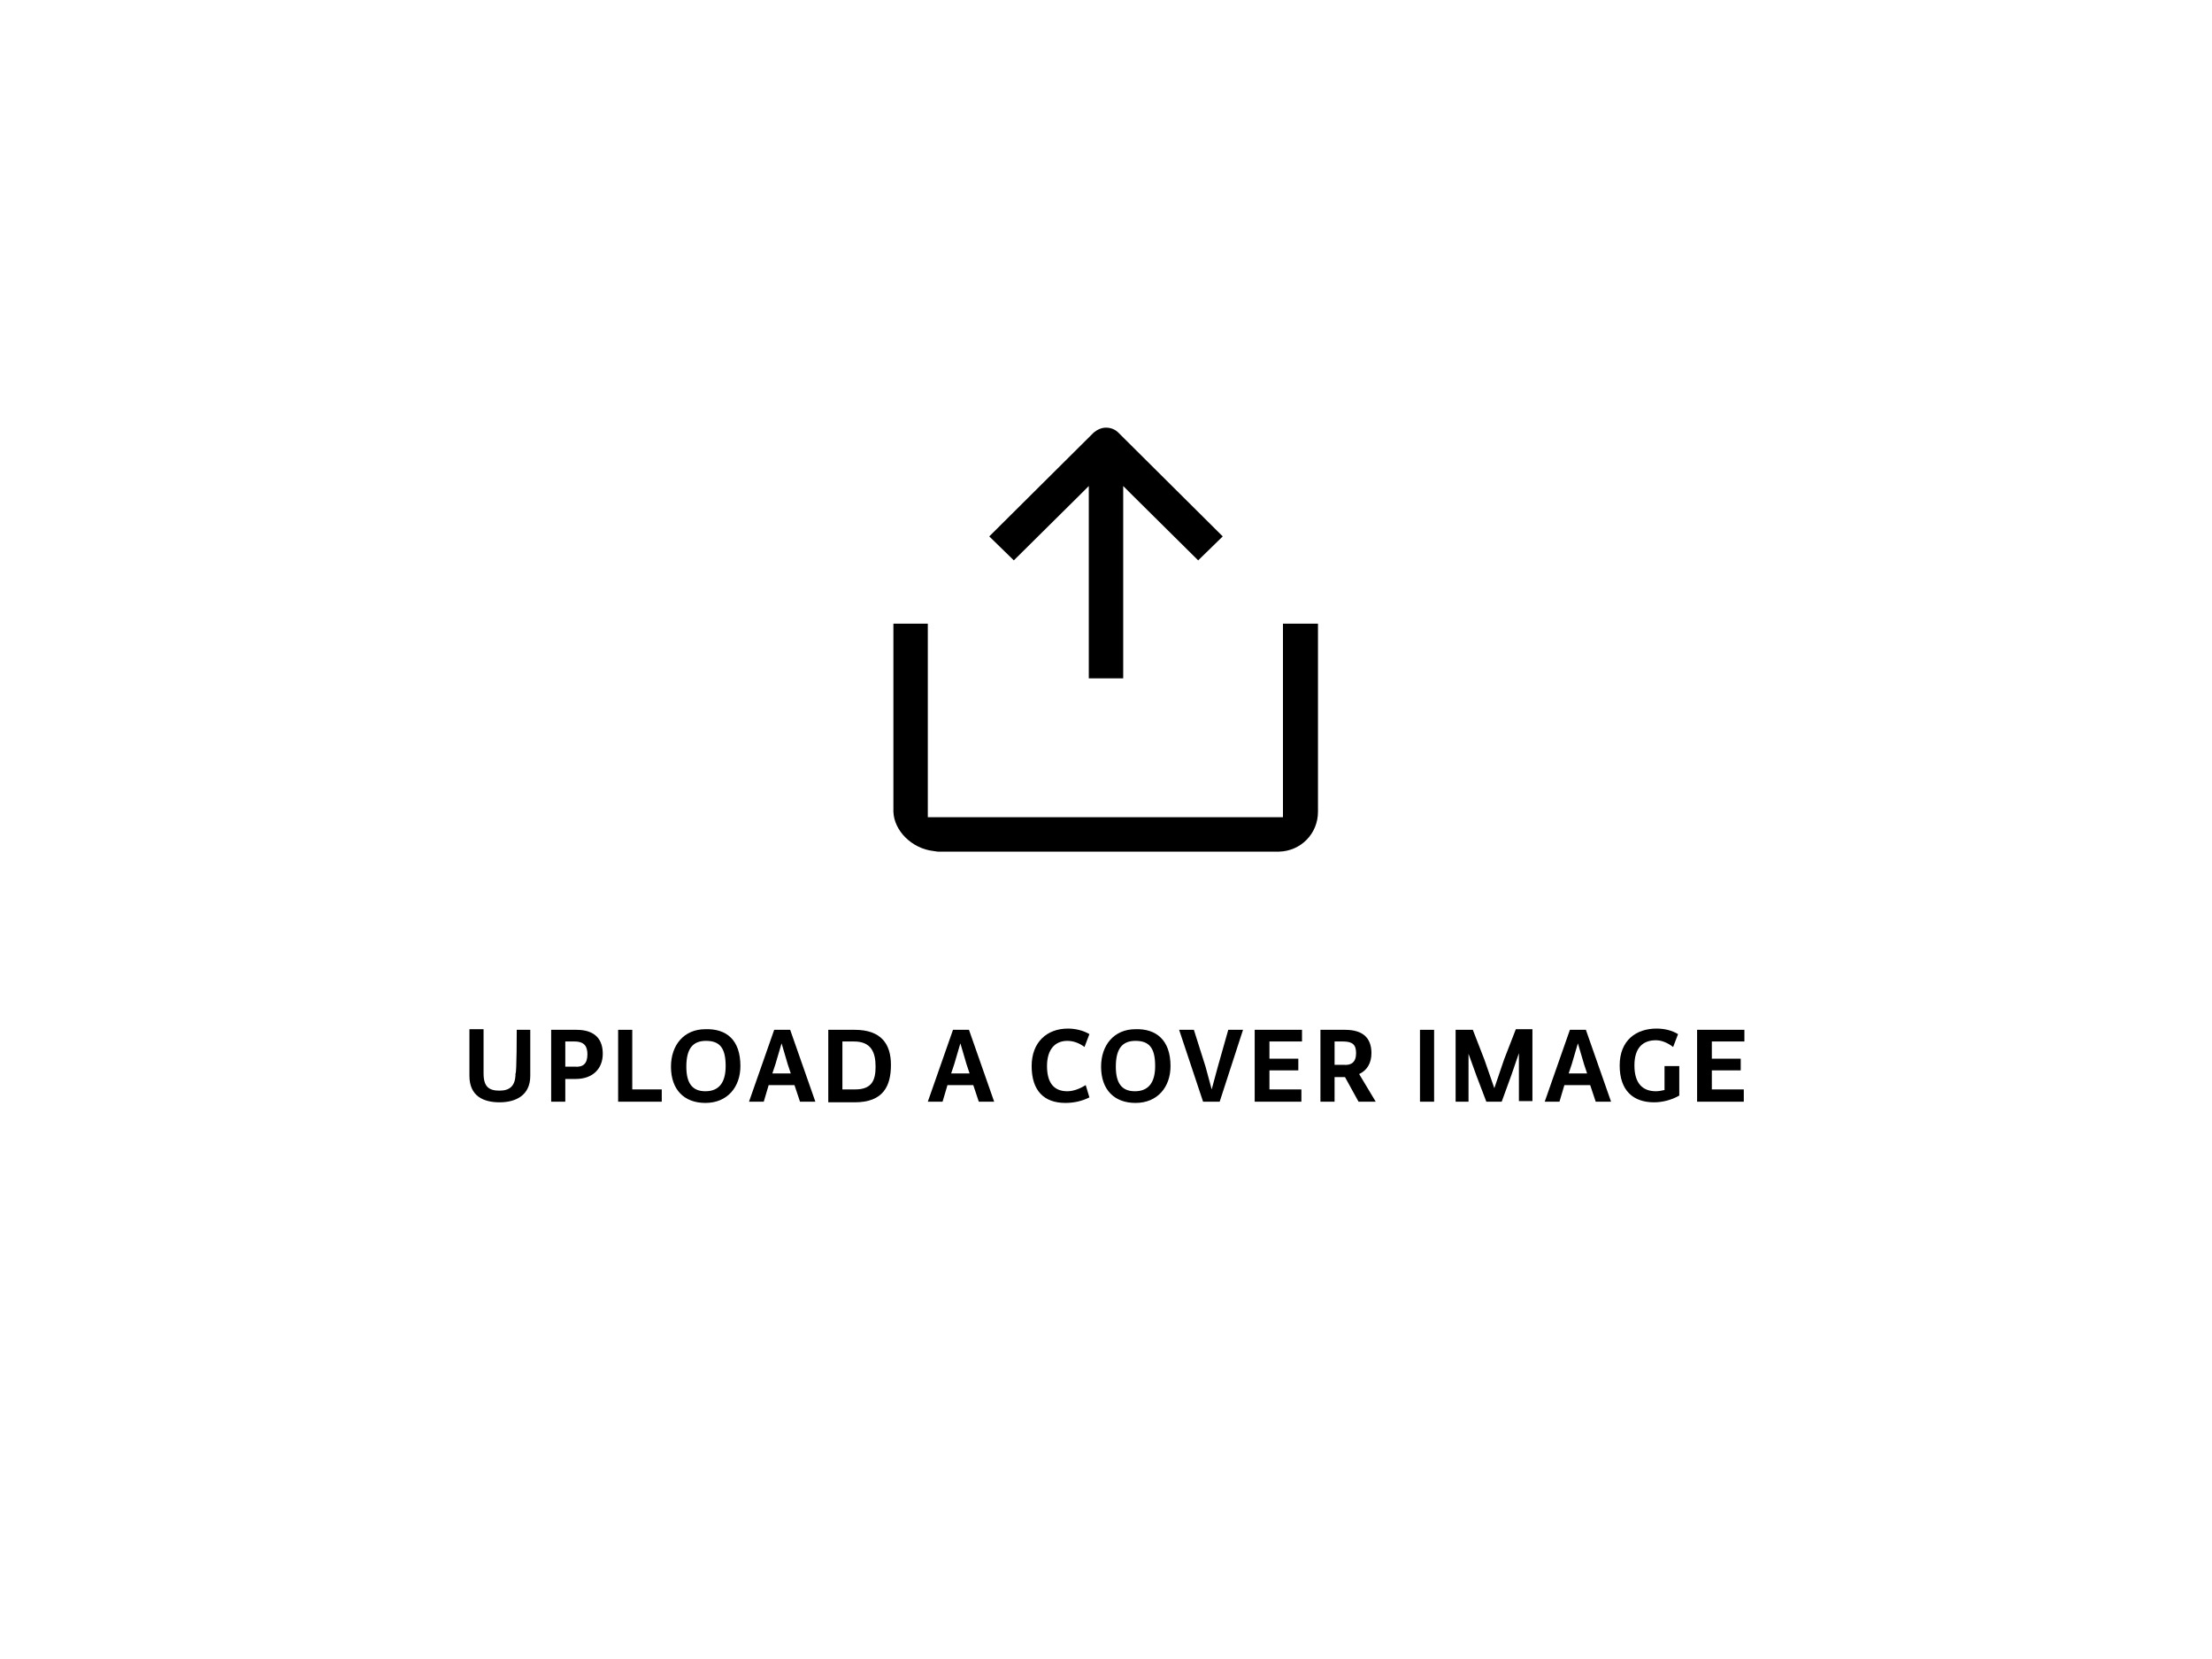 <?xml version="1.0" encoding="utf-8"?>
<!-- Generator: Adobe Illustrator 19.1.0, SVG Export Plug-In . SVG Version: 6.00 Build 0)  -->
<svg version="1.1" id="Livello_1" xmlns="http://www.w3.org/2000/svg" xmlns:xlink="http://www.w3.org/1999/xlink" x="0px" y="0px"
	 width="360px" height="270px" viewBox="-240 163.3 360 270" style="enable-background:new -240 163.3 360 270;"
	 xml:space="preserve">
<style type="text/css">
	.st0{fill:#FFFFFF;}
</style>
<rect x="-240" y="163.3" class="st0" width="360" height="270"/>
<path d="M-60,232.9c0.8,0,1.5,0.3,2,0.8l17,16.9l-4,3.9l-11-10.9l-1.2-1.2v1.8v29.5h-5.6v-29.5v-1.8l-1.2,1.2l-11,10.9l-4-3.9
	l17-16.9C-61.4,233.2-60.7,232.9-60,232.9 M-25.5,264.8v30.6c0,3.6-2.8,6.4-6.3,6.5h-55.6v0l-0.7-0.1c-3.5-0.4-6.4-3.3-6.5-6.4
	v-30.6h5.6v30.8v0.7h0.7h56.4h0.7v-0.7v-30.8H-25.5"/>
<path d="M-155.9,330.9h2.2v7.5c0,3.2-2.4,4.3-5,4.3c-2.6,0-4.9-1-4.9-4.3v-7.6h2.3v7.2c0,2.2,0.9,2.8,2.6,2.8c1.7,0,2.6-0.8,2.6-2.8
	C-155.9,338.1-155.9,330.9-155.9,330.9z"/>
<path d="M-150.3,330.9h4.1c3.1,0,4.3,1.6,4.3,3.9c0,2.4-1.6,4.1-4.4,4.1h-1.7v3.7h-2.3L-150.3,330.9L-150.3,330.9z M-144.4,334.9
	c0-1.2-0.4-2.1-2.1-2.1h-1.5v4.1h1.6C-145.1,337-144.4,336.4-144.4,334.9z"/>
<path d="M-137.1,330.9v9.7h4.8v2h-7.1v-11.7H-137.1z"/>
<path d="M-119.5,336.8c0,3.4-2.1,6-5.7,6c-3.4,0-5.6-2.1-5.6-5.9c0-3.5,2.1-6.1,5.6-6.1C-121.8,330.7-119.5,332.5-119.5,336.8z
	 M-121.9,336.8c0-3-1-4.1-3.2-4.1c-2.1,0-3.2,1.2-3.2,4.2c0,2.6,0.9,4,3.1,4C-123,340.9-121.9,339.5-121.9,336.8z"/>
<path d="M-118.1,342.6l4.1-11.7h2.6l4.1,11.7h-2.5l-0.9-2.7h-4.2l-0.8,2.7H-118.1z M-111.8,336.5l-1-3.4l-1,3.4l-0.5,1.5h3
	L-111.8,336.5z"/>
<path d="M-105.2,330.9h4.3c4.3,0,5.9,2.3,5.9,5.7c0,3.4-1.2,6.1-5.9,6.1h-4.3V330.9z M-102.9,332.8v7.8h2.1c2.7,0,3.3-1.5,3.3-3.7
	c0-2.3-0.7-4.1-3.5-4.1H-102.9z"/>
<path d="M-89,342.6l4.1-11.7h2.6l4.1,11.7h-2.5l-0.9-2.7h-4.2l-0.8,2.7H-89z M-82.7,336.5l-1-3.4l-1,3.4l-0.5,1.5h3L-82.7,336.5z"/>
<path d="M-62.7,341.9c-1.2,0.6-2.5,0.9-3.9,0.9c-3.5,0-5.5-2-5.5-6c0-3.9,2.5-6.1,5.9-6.1c1.2,0,2.5,0.3,3.5,0.9l-0.8,2.1
	c-0.9-0.7-1.9-1-2.8-1c-2,0-3.3,1.4-3.3,4.1c0,2.7,1.1,4.1,3.3,4.1c1.1,0,2.2-0.5,3-1L-62.7,341.9z"/>
<path d="M-49.5,336.8c0,3.4-2.1,6-5.7,6c-3.4,0-5.6-2.1-5.6-5.9c0-3.5,2.1-6.1,5.6-6.1C-51.9,330.7-49.5,332.5-49.5,336.8z
	 M-52,336.8c0-3-1-4.1-3.2-4.1c-2.1,0-3.2,1.2-3.2,4.2c0,2.6,0.9,4,3.1,4C-53.1,340.9-52,339.5-52,336.8z"/>
<path d="M-43.8,336.9l1,3.7l1-3.7l1.7-6h2.4l-3.8,11.7h-2.7l-3.9-11.7h2.4L-43.8,336.9z"/>
<path d="M-28.1,330.9v1.9h-5.3v2.8h4.7v1.9h-4.7v3.1h5.2v2h-7.6v-11.7L-28.1,330.9L-28.1,330.9z"/>
<path d="M-25.1,330.9h4c3.1,0,4.3,1.5,4.3,3.8c0,1.6-0.7,2.8-2,3.4l2.7,4.5h-2.8l-2.2-4h-1.7v4h-2.3L-25.1,330.9L-25.1,330.9z
	 M-19.3,334.7c0-1.3-0.5-1.9-2.1-1.9h-1.4v3.8h1.5C-20.1,336.7-19.3,336.2-19.3,334.7z"/>
<path d="M-6.6,330.9v11.7h-2.3v-11.7H-6.6z"/>
<path d="M7.2,334.7L6,338.2l-1.6,4.4H1.9l-1.6-4.2l-1.3-3.6l0,3.4v4.4h-2.1v-11.7h2.8l1.9,4.9l1.6,4.6l1.6-4.7l1.9-4.9h2.7v11.7H7.2
	L7.2,334.7L7.2,334.7z"/>
<path d="M11.4,342.6l4.1-11.7h2.6l4.1,11.7h-2.5l-0.9-2.7h-4.2l-0.8,2.7H11.4z M17.8,336.5l-1-3.4l-1,3.4l-0.5,1.5h3L17.8,336.5z"/>
<path d="M33.3,336.8v4.8c-1.2,0.7-2.7,1.1-4.1,1.1c-3.4,0-5.6-1.9-5.6-6c0-4.1,2.7-6,6-6c1.3,0,2.5,0.3,3.5,0.9l-0.8,2.1
	c-0.9-0.7-1.9-1.1-2.8-1.1c-2.1,0-3.5,1.2-3.5,4.1c0,3.1,1.5,4.2,3.5,4.2c0.5,0,0.9-0.1,1.4-0.2v-3.9H33.3z"/>
<path d="M43.9,330.9v1.9h-5.3v2.8h4.7v1.9h-4.7v3.1h5.2v2h-7.6v-11.7L43.9,330.9L43.9,330.9z"/>
</svg>
